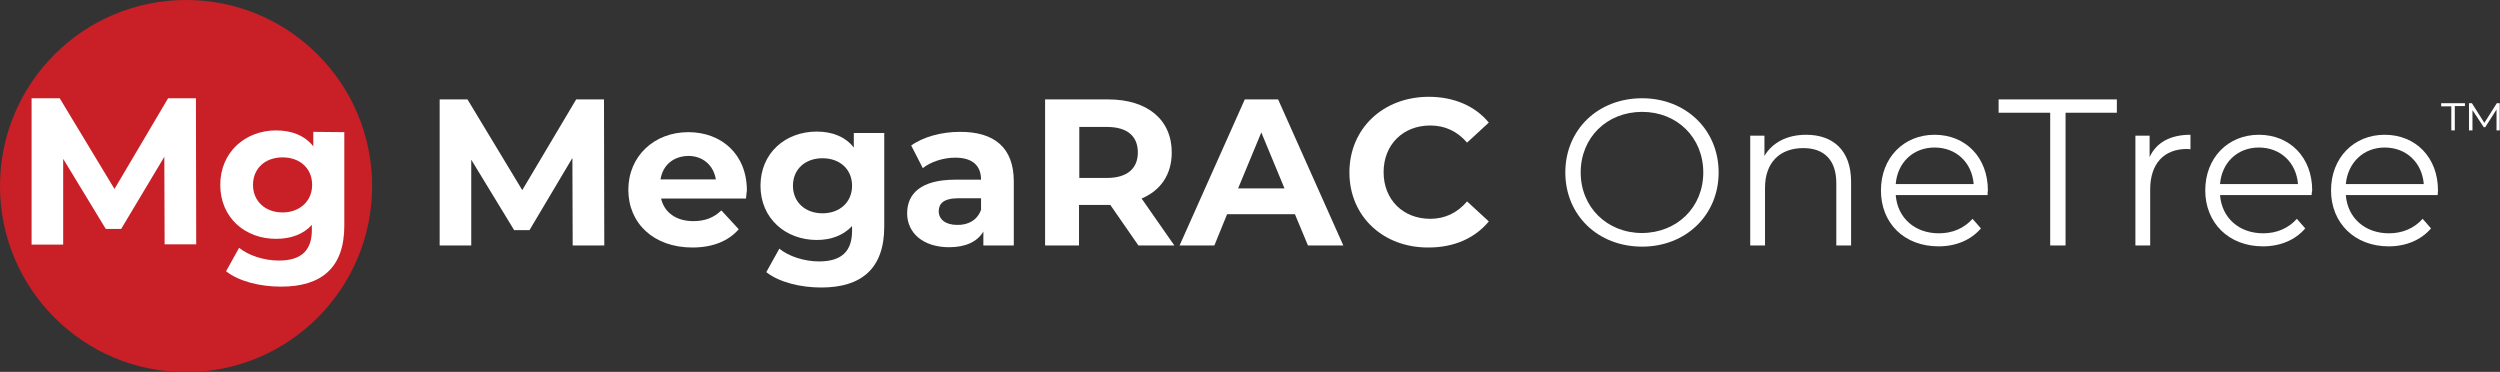 <?xml version="1.0" encoding="utf-8"?>
<!-- Generator: Adobe Illustrator 27.4.0, SVG Export Plug-In . SVG Version: 6.00 Build 0)  -->
<svg version="1.1" id="_x31_" xmlns="http://www.w3.org/2000/svg" xmlns:xlink="http://www.w3.org/1999/xlink" x="0px" y="0px"
	 viewBox="0 0 862.6 128.3" style="enable-background:new 0 0 862.6 128.3;" xml:space="preserve">
<rect x="0" y="0" width="862.6" height="128.3" fill="#333333" stroke="none"/>
<style type="text/css">
	.st0{fill:#C82026;}
	.st1{fill:#FFFFFF;}
</style>
<g>
	<g>
		<circle class="st0" cx="64.2" cy="64.2" r="64.2"/>
		<path class="st1" d="M56.8,84.3l-0.1-30.2L41.8,79h-5.3L21.8,54.8v29.6H10.9V33.9h9.7l18.9,31.3L58,33.9h9.6l0.1,50.4L56.8,84.3
			L56.8,84.3z"/>
		<path class="st1" d="M118.8,45.6v32.3c0,14.4-7.8,21-21.8,21c-7.3,0-14.5-1.8-19-5.3l4.5-8.1c3.3,2.7,8.7,4.4,13.7,4.4
			c7.9,0,11.4-3.6,11.4-10.6v-1.7c-2.9,3.2-7.2,4.8-12.2,4.8C84.6,82.5,76,75.1,76,63.8S84.6,45,95.3,45c5.4,0,9.9,1.8,12.8,5.5v-5
			L118.8,45.6L118.8,45.6z M107.7,63.8c0-5.7-4.2-9.5-10.2-9.5s-10.2,3.8-10.2,9.5s4.3,9.5,10.2,9.5S107.7,69.4,107.7,63.8z"/>
	</g>
	<path class="st1" d="M842.2,35.6h8.3v1H847V45h-1.2v-8.3h-3.5V35.6z M861.4,45l0-7.2l-3.9,6.1H857l-3.9-5.9V45h-1.2v-9.4h1l4.3,6.8
		l4.3-6.8h1l0,9.4H861.4z"/>
	<g>
		<path class="st1" d="M197.6,84.7l-0.1-30.2l-14.8,24.9h-5.3l-14.8-24.3v29.6h-10.9V34.3h9.6l18.9,31.3l18.6-31.3h9.6l0.1,50.4
			H197.6z"/>
		<path class="st1" d="M257.4,68.5h-29.3c1.1,4.8,5.2,7.8,11.1,7.8c4.1,0,7.1-1.2,9.7-3.7l6,6.5c-3.6,4.1-9,6.3-16,6.3
			c-13.4,0-22.1-8.4-22.1-19.9c0-11.6,8.9-19.9,20.7-19.9c11.4,0,20.2,7.6,20.2,20.1C257.6,66.3,257.5,67.5,257.4,68.5z M227.9,61.9
			H247c-0.8-4.9-4.5-8.1-9.5-8.1C232.4,53.9,228.7,56.9,227.9,61.9z"/>
		<path class="st1" d="M305.1,45.9v32.3c0,14.4-7.8,21-21.7,21c-7.3,0-14.5-1.8-19-5.3l4.5-8.1c3.3,2.7,8.7,4.4,13.7,4.4
			c7.9,0,11.4-3.6,11.4-10.6V78c-3,3.2-7.2,4.8-12.2,4.8c-10.7,0-19.4-7.4-19.4-18.7s8.6-18.7,19.4-18.7c5.4,0,9.9,1.8,12.8,5.5v-5
			H305.1z M294,64.1c0-5.7-4.2-9.5-10.2-9.5s-10.2,3.8-10.2,9.5s4.3,9.5,10.2,9.5S294,69.8,294,64.1z"/>
		<path class="st1" d="M349.8,62.6v22.1h-10.5v-4.8c-2.1,3.5-6.1,5.4-11.8,5.4c-9.1,0-14.5-5-14.5-11.7c0-6.8,4.8-11.6,16.6-11.6
			h8.9c0-4.8-2.9-7.6-8.9-7.6c-4.1,0-8.4,1.4-11.2,3.6l-4-7.8c4.2-3,10.5-4.7,16.7-4.7C342.9,45.4,349.8,50.8,349.8,62.6z
			 M338.5,72.4v-4h-7.7c-5.3,0-6.9,1.9-6.9,4.5c0,2.8,2.4,4.7,6.3,4.7C334,77.7,337.2,76,338.5,72.4z"/>
		<path class="st1" d="M392.8,84.7l-9.7-14h-0.6h-10.2v14h-11.7V34.3h21.8c13.5,0,21.9,7,21.9,18.3c0,7.6-3.8,13.1-10.4,15.9
			l11.3,16.2H392.8z M381.9,43.8h-9.5v17.6h9.5c7.1,0,10.7-3.3,10.7-8.8C392.6,47,389,43.8,381.9,43.8z"/>
		<path class="st1" d="M446.8,73.9h-23.4L419,84.7h-12l22.5-50.4H441l22.5,50.4h-12.2L446.8,73.9z M443.2,65l-8-19.3l-8,19.3H443.2z
			"/>
		<path class="st1" d="M465.6,59.5c0-15.2,11.7-26.1,27.4-26.1c8.7,0,16,3.2,20.7,8.9l-7.5,6.9c-3.4-3.9-7.6-5.9-12.7-5.9
			c-9.4,0-16.1,6.6-16.1,16.1s6.7,16.1,16.1,16.1c5,0,9.3-2,12.7-6l7.5,6.9c-4.8,5.8-12,9-20.8,9C477.3,85.5,465.6,74.7,465.6,59.5z
			"/>
	</g>
	<g>
		<path class="st1" d="M540.1,59.5c0-14.7,11.2-25.6,26.5-25.6c15.1,0,26.4,10.9,26.4,25.6s-11.3,25.6-26.4,25.6
			C551.3,85.1,540.1,74.2,540.1,59.5z M587.7,59.5c0-12-9-20.9-21.1-20.9c-12.2,0-21.2,8.9-21.2,20.9s9.1,20.9,21.2,20.9
			C578.7,80.3,587.7,71.5,587.7,59.5z"/>
		<path class="st1" d="M638.7,62.7v22h-5.1V63.2c0-8-4.2-12.1-11.4-12.1c-8.1,0-13.2,5-13.2,13.7v19.9h-5.1V46.8h4.9v7
			c2.7-4.6,7.8-7.3,14.4-7.3C632.4,46.5,638.7,51.8,638.7,62.7z"/>
		<path class="st1" d="M685.8,67.3h-31.7c0.6,7.9,6.6,13.2,14.9,13.2c4.6,0,8.7-1.7,11.6-5l2.9,3.3c-3.4,4-8.6,6.2-14.6,6.2
			C657,85,649,77,649,65.7c0-11.2,7.8-19.2,18.5-19.2c10.7,0,18.4,7.8,18.4,19.2C685.8,66.2,685.8,66.7,685.8,67.3z M654.1,63.5
			h26.9c-0.6-7.4-6-12.6-13.5-12.6C660.1,50.9,654.7,56.1,654.1,63.5z"/>
		<path class="st1" d="M707.3,38.9h-17.7v-4.6h40.8v4.6h-17.7v45.8h-5.3V38.9z"/>
		<path class="st1" d="M755.8,46.5v5c-0.4,0-0.9-0.1-1.2-0.1c-7.9,0-12.7,5-12.7,14v19.3h-5.1V46.8h4.9v7.4
			C744,49.2,748.8,46.5,755.8,46.5z"/>
		<path class="st1" d="M797.6,67.3H766c0.6,7.9,6.6,13.2,14.9,13.2c4.6,0,8.7-1.7,11.6-5l2.9,3.3c-3.4,4-8.6,6.2-14.6,6.2
			c-11.8,0-19.9-8.1-19.9-19.3c0-11.2,7.8-19.2,18.5-19.2c10.7,0,18.4,7.8,18.4,19.2C797.7,66.2,797.6,66.7,797.6,67.3z M766,63.5
			h26.9c-0.6-7.4-6-12.6-13.5-12.6C772,50.9,766.6,56.1,766,63.5z"/>
		<path class="st1" d="M841.1,67.3h-31.7c0.6,7.9,6.6,13.2,14.9,13.2c4.6,0,8.7-1.7,11.6-5l2.9,3.3c-3.4,4-8.6,6.2-14.6,6.2
			c-11.8,0-19.9-8.1-19.9-19.3c0-11.2,7.8-19.2,18.5-19.2c10.7,0,18.4,7.8,18.4,19.2C841.2,66.2,841.1,66.7,841.1,67.3z M809.4,63.5
			h26.9c-0.6-7.4-6-12.6-13.5-12.6C815.5,50.9,810.1,56.1,809.4,63.5z"/>
	</g>
</g>
</svg>
